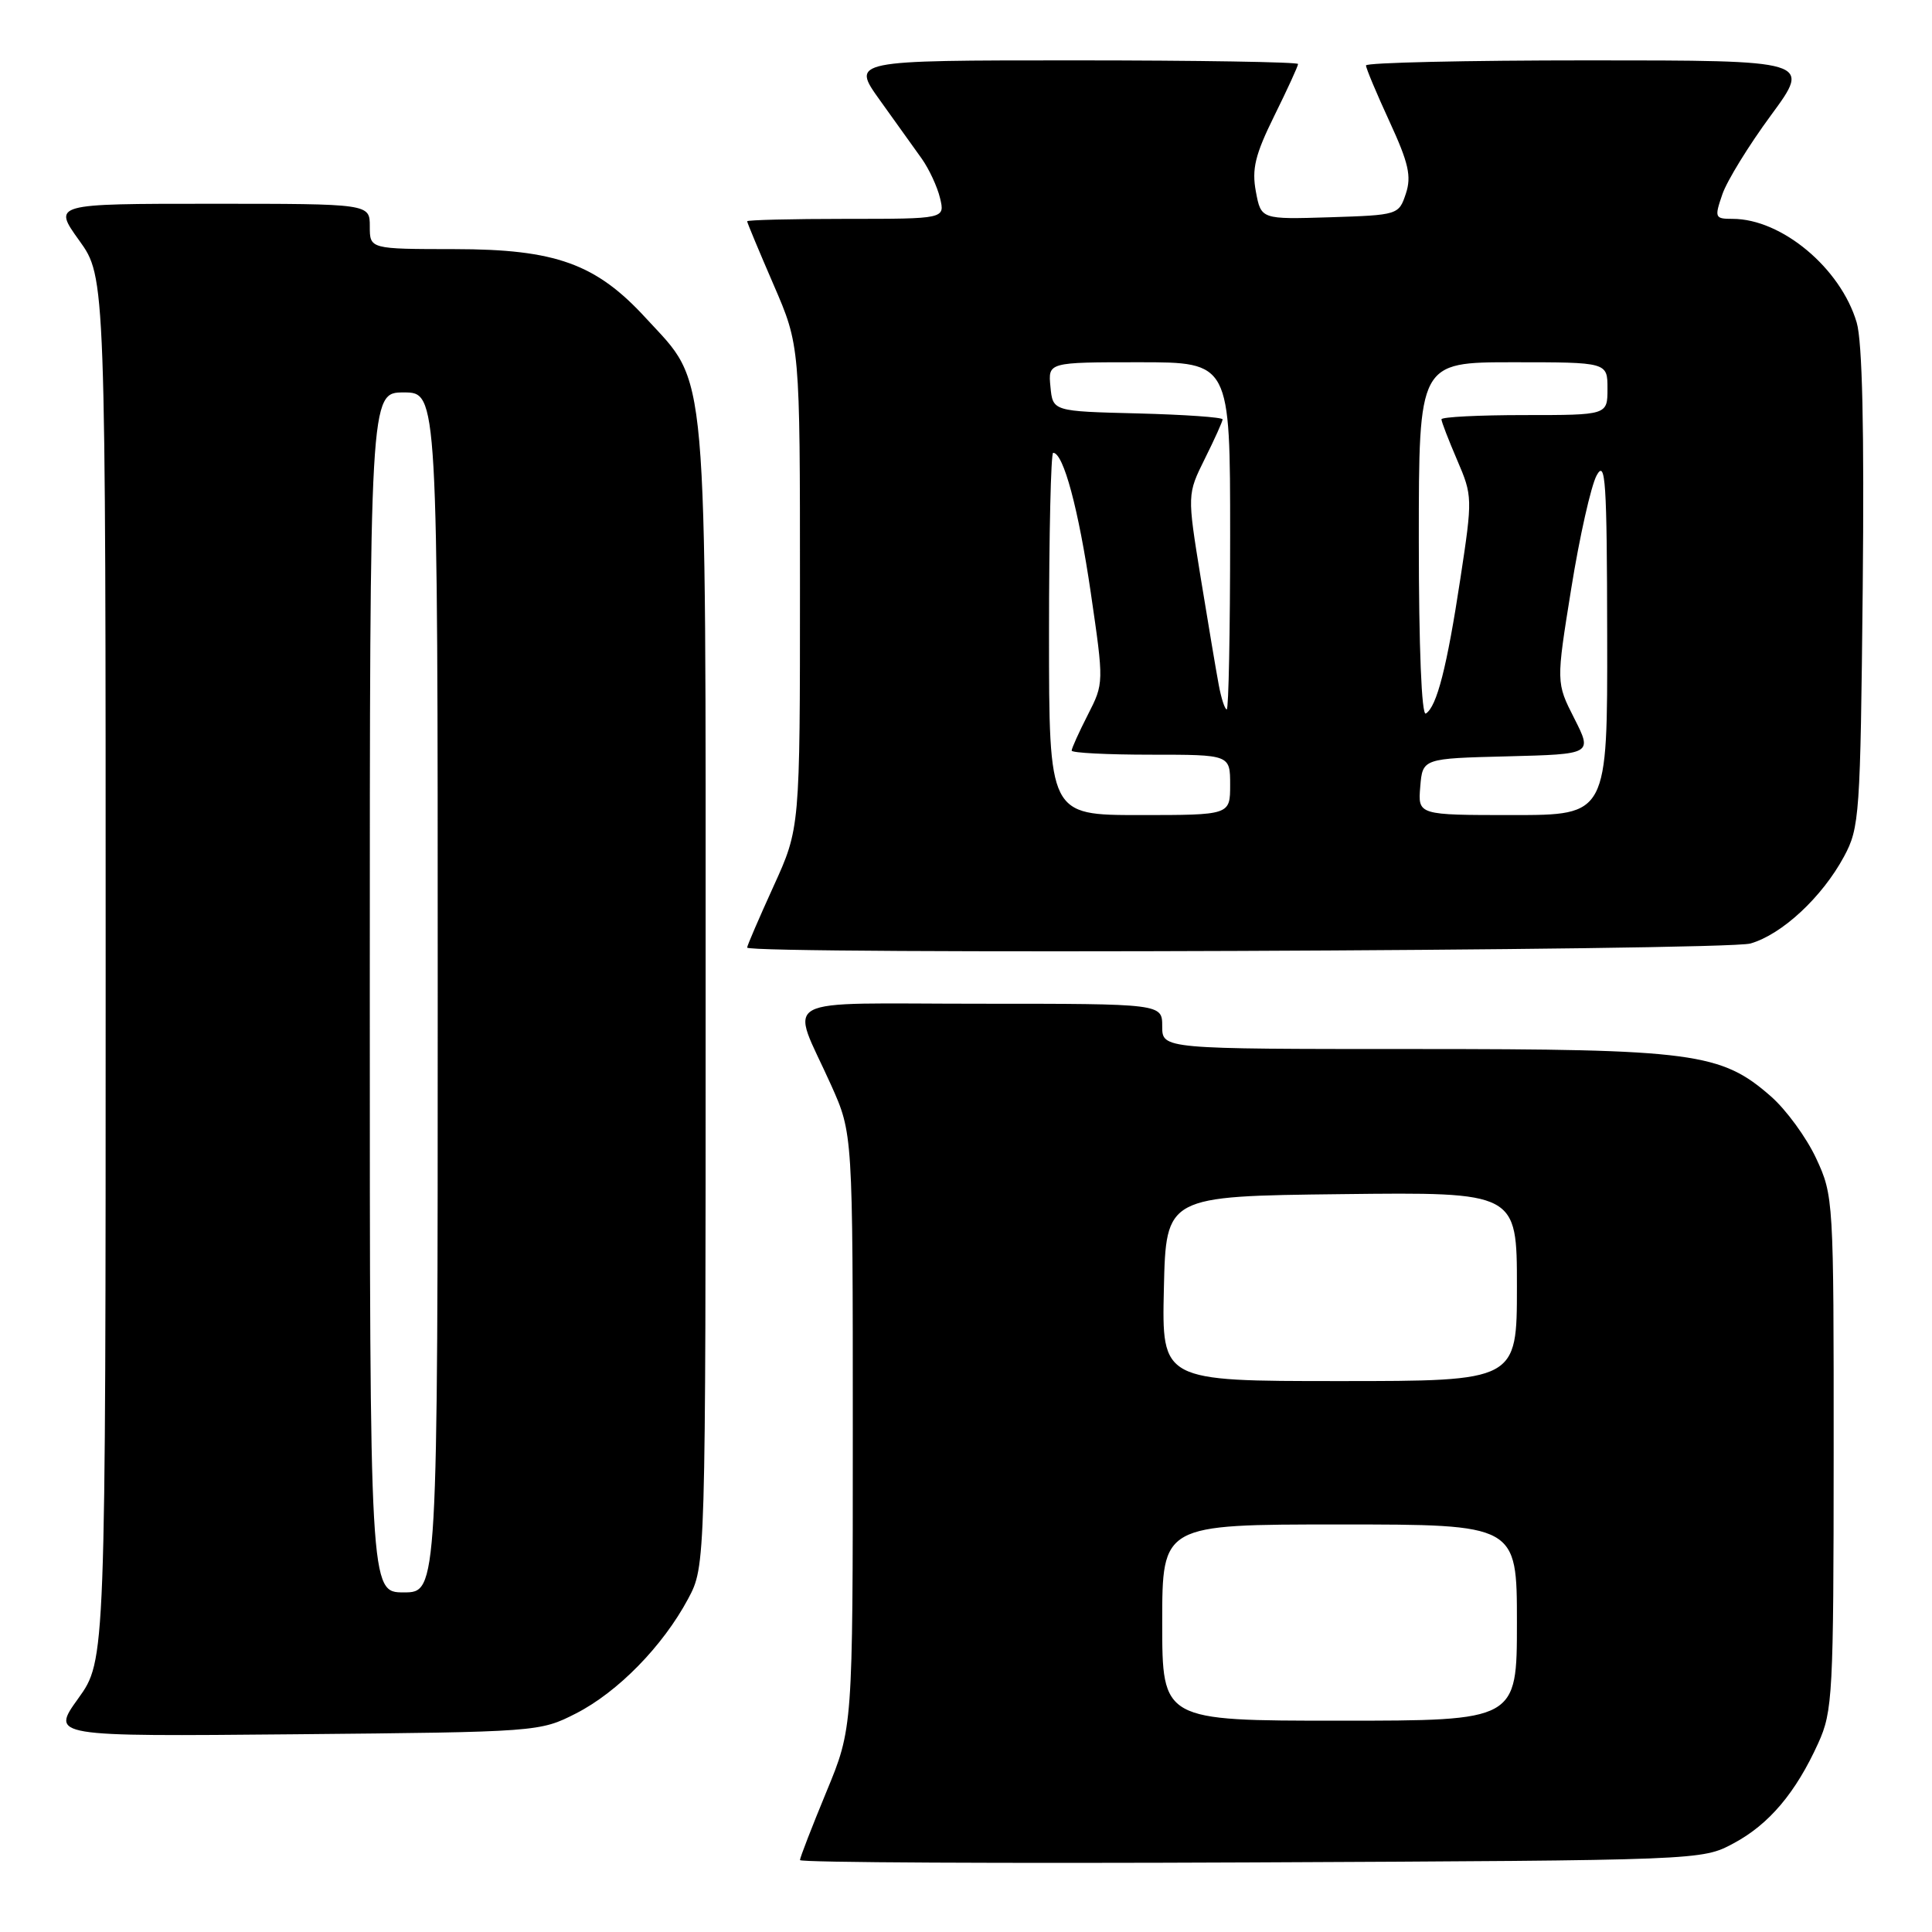 <?xml version="1.0" encoding="UTF-8" standalone="no"?>
<!DOCTYPE svg PUBLIC "-//W3C//DTD SVG 1.1//EN" "http://www.w3.org/Graphics/SVG/1.1/DTD/svg11.dtd" >
<svg xmlns="http://www.w3.org/2000/svg" xmlns:xlink="http://www.w3.org/1999/xlink" version="1.1" viewBox="0 0 256 256">
 <g >
 <path fill="currentColor"
d=" M 229.69 244.26 C 234.41 241.74 237.94 237.56 240.93 230.97 C 242.84 226.76 242.96 224.51 242.97 192.50 C 242.98 158.97 242.95 158.43 240.65 153.49 C 239.37 150.74 236.68 147.05 234.67 145.29 C 228.06 139.48 224.42 139.00 187.32 139.00 C 154.00 139.00 154.00 139.00 154.00 136.00 C 154.00 133.00 154.00 133.00 129.93 133.00 C 102.33 133.00 104.71 131.71 110.13 143.79 C 113.00 150.19 113.00 150.19 113.00 189.58 C 113.00 228.98 113.00 228.98 109.50 237.43 C 107.58 242.08 106.00 246.15 106.00 246.47 C 106.00 246.80 132.89 246.93 165.75 246.78 C 225.47 246.50 225.50 246.50 229.69 244.26 Z  M 76.32 227.04 C 81.88 224.20 87.84 218.10 91.18 211.85 C 93.50 207.50 93.50 207.50 93.50 132.00 C 93.50 46.73 93.89 51.20 85.59 42.16 C 78.98 34.95 73.64 33.02 60.25 33.01 C 49.00 33.00 49.00 33.00 49.00 30.00 C 49.00 27.00 49.00 27.00 28.00 27.00 C 7.00 27.00 7.00 27.00 10.50 31.87 C 14.00 36.74 14.00 36.74 14.00 128.37 C 14.00 220.00 14.00 220.00 10.37 225.05 C 6.74 230.10 6.74 230.10 39.12 229.80 C 71.27 229.50 71.53 229.48 76.32 227.04 Z  M 231.94 125.02 C 236.12 123.82 241.43 118.89 244.34 113.50 C 246.40 109.68 246.51 108.07 246.82 78.00 C 247.03 56.88 246.77 45.26 246.02 42.73 C 243.89 35.53 236.08 29.00 229.58 29.00 C 227.22 29.00 227.16 28.84 228.22 25.75 C 228.83 23.96 231.74 19.24 234.68 15.25 C 240.01 8.00 240.01 8.00 210.51 8.00 C 194.28 8.00 181.00 8.30 181.00 8.67 C 181.00 9.04 182.40 12.38 184.11 16.09 C 186.65 21.60 187.05 23.36 186.28 25.67 C 185.35 28.47 185.24 28.50 176.22 28.79 C 167.10 29.07 167.10 29.07 166.41 25.39 C 165.85 22.39 166.31 20.50 168.86 15.33 C 170.59 11.83 172.00 8.75 172.00 8.48 C 172.00 8.22 158.68 8.00 142.41 8.00 C 112.81 8.00 112.81 8.00 116.57 13.25 C 118.64 16.14 121.14 19.62 122.12 21.00 C 123.10 22.38 124.20 24.74 124.56 26.25 C 125.22 29.00 125.22 29.00 112.11 29.00 C 104.90 29.00 99.00 29.15 99.00 29.32 C 99.00 29.50 100.58 33.28 102.50 37.72 C 106.00 45.80 106.00 45.80 106.00 77.78 C 106.00 109.75 106.00 109.75 102.50 117.43 C 100.58 121.65 99.00 125.31 99.00 125.56 C 99.00 126.50 228.60 125.98 231.94 125.02 Z  M 154.00 215.00 C 154.00 202.00 154.00 202.00 177.50 202.00 C 201.00 202.00 201.00 202.00 201.00 215.00 C 201.00 228.00 201.00 228.00 177.50 228.00 C 154.00 228.00 154.00 228.00 154.00 215.00 Z  M 154.22 170.75 C 154.50 158.50 154.50 158.50 177.75 158.23 C 201.00 157.96 201.00 157.96 201.00 170.48 C 201.00 183.00 201.00 183.00 177.47 183.00 C 153.94 183.00 153.94 183.00 154.22 170.75 Z  M 49.00 131.50 C 49.00 52.00 49.00 52.00 53.50 52.00 C 58.00 52.00 58.00 52.00 58.00 131.50 C 58.00 211.00 58.00 211.00 53.50 211.00 C 49.00 211.00 49.00 211.00 49.00 131.50 Z  M 139.00 84.00 C 139.00 70.80 139.25 60.00 139.55 60.00 C 140.91 60.00 142.91 67.45 144.53 78.51 C 146.28 90.51 146.28 90.53 144.14 94.72 C 142.96 97.03 142.00 99.16 142.00 99.46 C 142.00 99.76 146.72 100.00 152.50 100.00 C 163.00 100.00 163.00 100.00 163.00 104.00 C 163.00 108.00 163.00 108.00 151.00 108.00 C 139.00 108.00 139.00 108.00 139.00 84.00 Z  M 188.19 104.25 C 188.50 100.50 188.50 100.50 199.75 100.22 C 211.00 99.93 211.00 99.93 208.60 95.19 C 206.19 90.45 206.19 90.45 208.20 77.97 C 209.30 71.11 210.82 64.38 211.56 63.00 C 212.74 60.83 212.93 63.68 212.96 84.25 C 213.00 108.00 213.00 108.00 200.44 108.00 C 187.88 108.00 187.88 108.00 188.19 104.25 Z  M 188.00 71.56 C 188.00 48.00 188.00 48.00 200.50 48.00 C 213.00 48.00 213.00 48.00 213.00 51.50 C 213.00 55.00 213.00 55.00 202.00 55.00 C 195.95 55.00 191.00 55.25 191.00 55.56 C 191.00 55.88 191.94 58.30 193.08 60.96 C 195.12 65.70 195.13 66.00 193.51 76.65 C 191.73 88.38 190.39 93.64 188.93 94.55 C 188.37 94.89 188.00 85.77 188.00 71.56 Z  M 161.49 90.75 C 161.15 88.96 160.08 82.55 159.09 76.50 C 157.31 65.50 157.31 65.50 159.65 60.78 C 160.94 58.19 162.00 55.84 162.00 55.57 C 162.00 55.29 156.94 54.94 150.75 54.78 C 139.50 54.50 139.50 54.50 139.19 51.25 C 138.87 48.00 138.87 48.00 150.94 48.00 C 163.00 48.00 163.00 48.00 163.00 71.00 C 163.00 83.65 162.80 94.00 162.55 94.00 C 162.30 94.00 161.82 92.54 161.49 90.75 Z "/>
</g>
</svg>